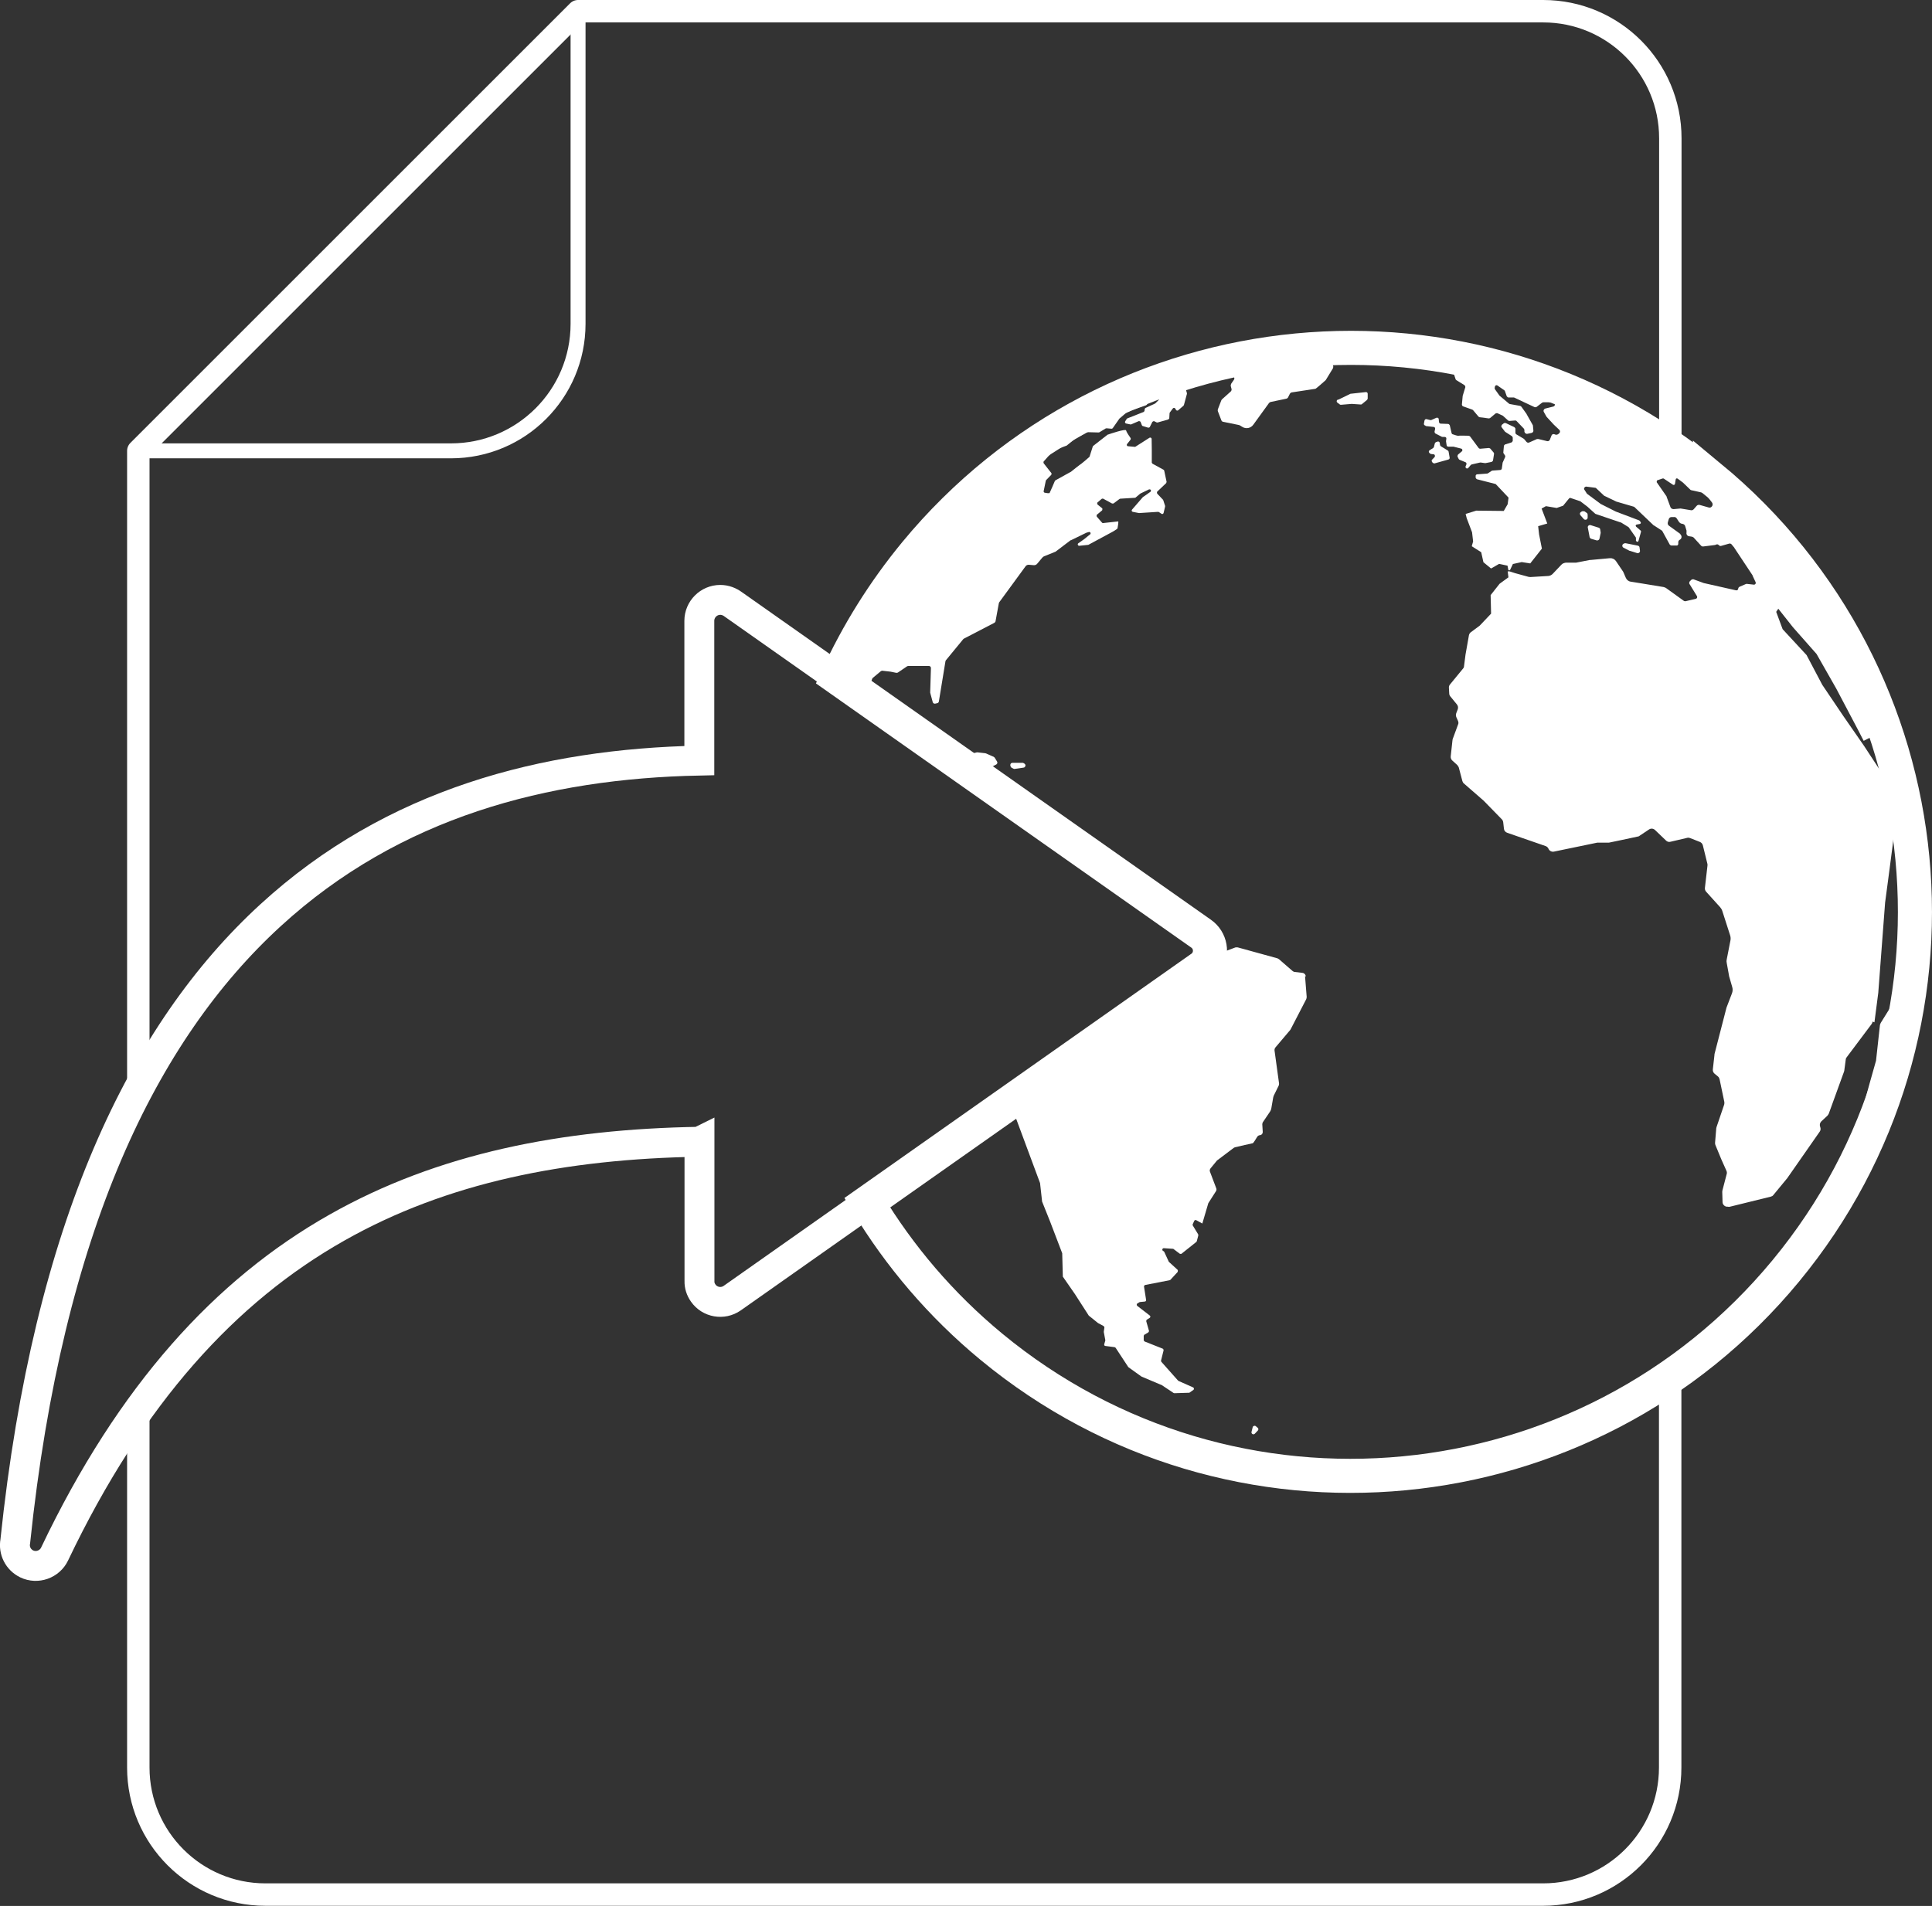 <?xml version="1.0" encoding="UTF-8"?>
<svg id="TRANSPARENT" xmlns="http://www.w3.org/2000/svg" viewBox="0 0 129.21 127.5">
  <rect x="0" y="0" width="129.21" height="127.5" fill="#333333" stroke="none"/>
  <defs>
    <style>
      .cls-1, .cls-2, .cls-3, .cls-4, .cls-5, .cls-6 {
        fill: none;
      }

      .cls-2, .cls-3, .cls-4, .cls-5, .cls-6 {
        stroke: #fff;
      }

      .cls-2, .cls-5, .cls-6 {
        stroke-miterlimit: 10;
      }

      .cls-3 {
        stroke-width: 1.5px;
      }

      .cls-3, .cls-4 {
        stroke-linecap: round;
        stroke-linejoin: round;
      }

      .cls-7 {
        fill: #fff;
      }

      .cls-5 {
        stroke-width: 2px;
      }

      .cls-6 {
        stroke-width: 2.28px;
      }
    </style>
  </defs>
  <g>
    <path class="cls-3" d="M111.71,29.27V9.25c0-4.7-3.81-8.5-8.5-8.5H38.66L9.25,30.16v42.73c2.54-4.79,5.52-8.63,8.83-11.67,8.21-7.53,18.36-10.14,28.68-10.35v-9.35c0-.77.63-1.4,1.4-1.4.33,0,.63.12.87.3l31.3,22.04c.63.44.78,1.31.34,1.94-.1.14-.22.26-.36.35l-31.35,22.08c-.63.44-1.5.29-1.94-.34-.17-.24-.26-.52-.25-.8v-9.33c-9.05.15-17.18,1.74-24.25,5.75-4.91,2.78-9.35,6.76-13.27,12.24v23.89c0,4.7,3.81,8.5,8.5,8.5h85.45c4.7,0,8.5-3.81,8.5-8.5v-26.14"/>
    <path class="cls-4" d="M30.16,30.16H9.25S38.66.75,38.66.75v20.91c0,4.7-3.81,8.5-8.5,8.5Z"/>
  </g>
  <g>
    <circle class="cls-1" cx="90.33" cy="61.01" r="37.74" transform="translate(-16.68 81.74) rotate(-45)"/>
    <g>
      <path class="cls-7" d="M95.35,28.5l.53.06c.07,0,.11.07.1.13l-.04.19s.01.1.06.12l.43.22s.04.01.06.01h.13c.07,0,.12.05.11.12l-.02.15s0,.02,0,.03l.04.26c0,.05.06.09.11.09h.32s.02,0,.03,0l.51.13c.09.02.11.14.04.19l-.25.21s-.05.09-.03.14l.08.16s.03.04.06.05l.39.16c.06.02.08.09.06.15l-.05.12c-.02.05,0,.12.05.14.05.02.1.01.13-.03l.16-.19s.04-.03.06-.04l.57-.13s.03,0,.04,0l.28.04s.03,0,.04,0l.41-.08s.08-.05.09-.09l.07-.45s0-.06-.03-.09l-.22-.26s-.06-.04-.09-.04l-.59.05s-.08-.01-.1-.05l-.57-.77s-.05-.04-.08-.05c-.16,0-.65-.02-.7,0-.04.02-.28-.06-.39-.1-.04-.01-.06-.04-.07-.08l-.12-.52s-.05-.08-.1-.09l-.51-.02c-.06,0-.1-.05-.11-.1l-.02-.2c0-.08-.09-.12-.16-.09l-.34.15s-.05.01-.07,0l-.24-.06c-.06-.02-.13.03-.14.09l-.04.21c-.01.06.03.12.1.13Z"/>
      <path class="cls-7" d="M95.77,30.74s-.04.09-.01.13l.05.08s.08.06.13.05l.93-.26c.06-.02.09-.07.08-.13l-.07-.4s-.02-.06-.05-.07l-.47-.29s-.05-.05-.05-.08l-.02-.14c-.01-.07-.08-.11-.15-.09l-.11.04s-.06.04-.07.08l-.06.24s-.02.05-.05.07l-.24.15c-.06.04-.07.12-.02.17l.04.04s.04.03.07.04l.17.02c.09,0,.13.12.07.19l-.16.17Z"/>
      <path class="cls-7" d="M125.36,68.39l.26-2s0-.01,0-.02l.45-5.94s0-.01,0-.02c.03-.22.59-4.41.58-4.48,0-.07.04-2.5.04-2.5l.54-2.91-.61-.99-.93,1.93-1.03-1.57-1.38-1.99-1.41-2.09-1.05-1.99-1.6-1.73-.43-1.16.14-.21.98,1.24,1.58,1.79,1.32,2.32,1.46,2.77.37.72.47-.24.52-1.17-1.01-3.14-1.06-3.8h-1.72s-.4-.57-.4-.57c-.08-.12.07-.26.18-.16l.08.07.75-.27c.06-.02.09-.09.07-.15l-.45-1.33s-.01-.03-.02-.04l-1.65-1.82s0-.01-.02-.01l-2.18-1.7c-.17-.14-.41.06-.31.26l.05.1c.06.11-.07.23-.18.16l-.4-.27s-.04-.03-.06-.06l-.63-.97-.57-.91s-.01-.02-.02-.03l-3.42-3.66s-3.5-2.61-3.57-2.62c-.06-.02-4.25-1.87-5.03-2.22-.08-.04-.17-.04-.25,0l-1.42.54s-.08.02-.12.02h-.32c-.17,0-.31-.14-.33-.31,0-.11-.08-.21-.18-.27l-.37-.2c-.12-.06-.27-.07-.39,0l-.26.12c-.09.04-.2.05-.3.03l-1.18-.31s-.03,0-.05,0l-1.17.19-.4.08c-.06.01-.1.08-.08.14l.11.33s.02.05.05.06l.55.34s.06.08.05.13l-.18.59s0,.01,0,.02l-.05.55c0,.05.03.1.07.12l.62.22s.04.02.05.03l.37.44s.04.03.07.04l.61.08s.06,0,.09-.02l.37-.31s.08-.03.12-.02l.35.16s.02.01.03.02l.34.31s.05.03.08.03l.39-.03s.07,0,.09.03l.49.51s.04.06.04.1v.11c.02.09.11.16.2.14l.28-.06c.08-.02.13-.09.12-.16l-.03-.32s0-.04-.02-.06l-.4-.71s0,0,0-.01l-.35-.49s-.06-.06-.1-.06l-.67-.12s-.04-.01-.05-.02l-.63-.53s-.01-.01-.02-.02l-.3-.42s-.02-.05-.02-.08l.02-.1c.01-.08.11-.12.17-.07l.46.32s.03.03.04.06l.12.34s.06.07.1.08h.38s.03.01.05.02l.72.34.6.28c.05.02.11.02.16-.02l.35-.27s.06-.03.09-.03h.61c.05,0,.1.01.13.05.07.09.02.22-.09.24l-.52.13c-.1.03-.15.14-.1.23l.17.3s.01.02.02.03l.47.51s0,0,0,0l.37.35c.07.06.07.17,0,.23l-.08.07s-.1.05-.16.03l-.08-.03c-.08-.03-.17,0-.2.09l-.11.28c-.03.07-.11.11-.18.09l-.58-.14s-.07,0-.1,0l-.52.23c-.06.03-.14.01-.18-.04l-.16-.19s-.02-.02-.04-.03l-.49-.29s-.05-.05-.05-.09v-.29s-.04-.08-.08-.1l-.57-.27s-.08-.01-.12.01l-.14.11s-.06.11-.02.15l.22.29s.02.02.03.03l.45.29s.05.06.05.1v.22s-.05.09-.09.1l-.42.13s-.07.05-.08.09l-.04.44s0,.05.02.07l.1.15s.02.07,0,.1l-.17.38s0,.02,0,.03l-.05.35c0,.05-.05.09-.1.1l-.53.04s-.04,0-.05.02l-.25.16s-.03.02-.05.02l-.67.05c-.06,0-.11.06-.1.12v.11s.05.09.09.1l1.25.32.86.91-.06.44-.26.45-1.84-.02-.71.22.07.28.36.95.07.61-.09.32.63.4.15.67.51.42.54-.31.56.12.06.31h.1s.2-.42.2-.42l.59-.13.57.09.78-.99-.19-.96-.06-.54.61-.18-.38-1,.29-.16.72.12.43-.15.4-.49s.06-.04.09-.03l.65.22s.02,0,.02.01l.46.35s0,0,0,0l.52.47s.02.01.03.02l1.68.57s.01,0,.02,0l.5.31s.02.01.02.02l.47.67s.01.03.01.04v.18s.04.06.07.07c.04.01.09-.01.1-.06l.17-.61s0-.06-.03-.08l-.3-.26c-.05-.05-.03-.13.04-.14l.21-.04c.06-.01.09-.08.05-.13l-.06-.08s-.02-.02-.04-.03l-1.56-.59s0,0,0,0l-.97-.49s0,0-.01,0l-.93-.69s-.01-.01-.02-.02l-.18-.28s-.02-.07,0-.1l.05-.06s.05-.03.07-.03l.62.08s.03,0,.05.02l.54.51s.01.01.02.01l.81.39s0,0,.01,0l1.16.34s.02.01.03.02l.42.4.86.82s0,0,.01,0l.54.35s.02.02.03.03l.5.91s.06.06.1.06h.34c.07.02.13-.04.13-.11v-.1c0-.08.04-.14.11-.18.1-.05.14-.19.08-.29l-.04-.06s-.03-.04-.05-.06l-.72-.52c-.07-.05-.1-.13-.08-.22l.06-.21c.02-.08.09-.15.18-.15h.16c.07-.02.15.02.19.08l.17.26s.07.07.12.09l.13.03c.07.02.13.07.15.14l.09.3s.01.06,0,.09v.06c-.02.11.05.21.16.23l.2.03s.09.03.12.06l.51.56s.07.04.1.04l.8-.1s.03,0,.04-.01l.07-.03s.1-.02.13.02l.07.06s.07.04.11.02l.56-.16s.1,0,.13.04l.2.24s0,0,0,.01l1.22,1.84s0,.01,0,.02l.2.43c.04.09-.03.18-.12.17l-.45-.05s-.04,0-.06,0l-.46.2s-.07.06-.07.1v.02c0,.07-.08.13-.15.11l-2.13-.48s0,0-.01,0l-.71-.26s-.09,0-.13.03l-.12.12s-.05.1-.02.15l.51.83c.04.07,0,.16-.08.18l-.69.16s-.07,0-.1-.02l-1.18-.85c-.05-.04-.12-.06-.18-.08l-1.46-.24-.74-.12c-.15-.02-.27-.12-.33-.26l-.16-.37s-.02-.05-.04-.07l-.46-.68c-.09-.13-.24-.2-.4-.19l-1.3.12s-.03,0-.05,0l-.92.18s-.05,0-.08,0h-.61c-.12.02-.23.06-.3.15l-.57.6c-.08.08-.18.13-.29.14l-1.18.07s-.09,0-.14-.01l-.91-.25-.37-.12h-.12s.05.4.05.4l-.59.43-.6.76.03,1.24-.73.77s-.03.03-.04.04l-.58.43c-.07.05-.11.12-.13.2l-.23,1.3-.1.78c0,.06-.03.12-.07.16l-.87,1.06c-.05.06-.08.14-.07.22l.02.38c0,.07.03.14.07.19l.45.55c.07.09.09.21.05.32l-.1.26c-.03.08-.03.17,0,.25l.12.27c.03.08.04.16,0,.24l-.35.95s-.02.05-.02.08l-.12,1.1c-.01.1.03.21.1.27l.34.31s.08.1.1.16l.24.91c.02.06.05.12.1.16l1.32,1.15s.01.01.02.02l1.2,1.23c.05.05.08.12.09.19l.05.44c.01.13.1.23.22.27l2.57.89c.08.03.15.09.19.18.06.14.21.22.36.19l2.9-.6s.05,0,.07,0c.14,0,.67,0,.71,0,.04,0,1.61-.34,1.94-.41.04,0,.08-.02.11-.05l.63-.42c.13-.09.3-.07.41.04l.73.7c.08.08.19.11.3.08l1.11-.26c.06-.02.13-.01.19.01l.66.26c.1.04.17.12.2.22l.31,1.26s.01.08,0,.12l-.17,1.48c-.01.09.02.18.08.25l.94,1.04c.06.07.11.15.14.24l.53,1.65c.03.1.04.21.02.32l-.25,1.28c-.02.08-.02.16,0,.24l.15.83s0,.04.01.06l.21.73c.04.13.03.28-.02.41l-.36.94s-.02.05-.02.07l-.79,3.06s0,.03,0,.04l-.11.98c-.01.11.03.21.11.28l.23.19c.06.05.09.11.11.18l.32,1.53c.01.06,0,.11-.01.17l-.51,1.5s-.01.05-.02.08l-.08.97c0,.05,0,.1.02.15l.4.97.34.76c.03.07.04.14.02.21l-.29,1.11s-.01.06-.01.09l.02.68c0,.15.11.27.25.31h.07s.1.02.15.01l2.76-.68c.07-.02.13-.05.17-.11l.89-1.08s.01-.01.02-.02l2.19-3.14c.06-.08.07-.19.04-.28l-.02-.07c-.04-.12,0-.25.09-.34l.4-.37s.07-.08.09-.13l1.02-2.81s.01-.05.02-.07l.1-.75c0-.06.03-.11.06-.15l1.68-2.24s.05-.1.06-.15ZM114.48,33.89h0c-.05.06-.13.08-.2.06l-.6-.17c-.08-.02-.16,0-.21.06l-.2.23c-.05.05-.12.08-.19.06l-.67-.11s-.03,0-.05,0l-.43.04c-.09,0-.18-.05-.21-.13l-.26-.7s0-.01,0-.02l-.66-.95s-.01-.11.04-.13l.35-.12s.05,0,.07,0l.63.42c.05.03.12,0,.13-.06l.05-.3c0-.06.08-.09.13-.05l.35.26s0,0,0,0l.51.49s.02.02.04.02l.89.2s.04.01.05.03l.46.6c.06.08.05.2-.02.27Z"/>
      <path class="cls-7" d="M127.29,65.66l-.81,1.63s0,.02-.01.03l-.69,1.11s-.04.09-.05.13l-.26,2.37s0,.04-.01.05c-.08.29-.8,2.79-.79,2.91,0,0,0,0,0,0,.02.26.32.39.52.23l.1-.08s.09-.09.11-.15l1.11-3.23,1.43-3.72s.02-.09.02-.14l-.06-1.03c-.02-.33-.47-.42-.61-.12Z"/>
      <path class="cls-7" d="M83.78,95.47l-.08.32c-.02.08.04.16.13.16.03,0,.06-.01.09-.04l.2-.21c.05-.05.05-.13,0-.18l-.13-.11c-.07-.06-.18-.03-.21.06Z"/>
      <path class="cls-7" d="M64.88,51.01l-.2.09c-.1.05-.11.19-.02.25l.03.02s.07.03.11.02l.78-.18s.03,0,.04,0l.72.06s.05,0,.08-.02l.21-.11c.07-.04.1-.13.05-.2l-.16-.26s-.04-.04-.06-.05l-.52-.23s-.03,0-.04-.01l-.52-.06s-.03,0-.05,0l-.39.1c-.09.02-.14.13-.09.21l.1.18c.04.07.01.16-.07.2Z"/>
      <path class="cls-7" d="M68.42,51.03h-.71c-.08,0-.14.06-.14.14v.05s.03.09.06.12c.07.04.17.1.2.1.03,0,.4-.05.63-.09.09-.01.15-.12.11-.2l-.02-.03s-.07-.08-.13-.08Z"/>
      <path class="cls-7" d="M78.73,25.39s1.04-.19,1.16-.21c0,0,.02,0,.02,0l.97-.33s.04-.01.07,0l.75.03s.02,0,.03,0l.25-.03c.06,0,.11.01.15.06l.15.16s.07.05.11.06c.13.01.21.17.13.28l-.18.26s-.04.1-.03.15l.05.19c.02.06,0,.13-.05.18l-.58.52s-.04.04-.05.07l-.23.6s-.02.09,0,.13l.23.6c.02.06.07.1.13.11l1.04.21s.04.01.06.02l.18.11c.24.15.56.09.73-.15l1.05-1.45s.06-.06.11-.07l1.05-.22c.05-.01.1-.05.12-.1l.11-.22c.03-.05.07-.09.13-.1.34-.05,1.53-.23,1.58-.24.04,0,.57-.47.68-.57.01-.01.02-.03.03-.04l.47-.77s.03-.1.01-.15l-.22-.58s-.05-.08-.09-.1l-.76-.36s-.05-.02-.08-.02l-5.63.15s-.04,0-.06.01l-3.44,1.42s-.08.06-.1.11c-.04.11-.09.3-.06.29Z"/>
      <path class="cls-7" d="M92.06,23.67l.78.34s.03,0,.04.01l1.04.12c.1.01.17-.08.15-.17l-.05-.23c-.01-.05-.05-.09-.1-.11l-1.26-.32s-.04,0-.06,0l-.51.08c-.14.02-.16.21-.03.27Z"/>
      <path class="cls-7" d="M89.6,27.06s.05.02.07.02l.72-.06s.01,0,.02,0l.6.04s.06,0,.08-.03l.34-.28s.04-.06.04-.09v-.32c0-.07-.06-.12-.13-.11l-1,.11s-.03,0-.04.01l-.78.38s-.02,0-.03,0c-.1.02-.13.15-.04.21l.15.11Z"/>
      <path class="cls-7" d="M105.96,34.21s-.11-.03-.16,0l-.07.04c-.08.05-.09.15-.03.22l.22.25c.07.08.21.06.25-.04,0-.02.01-.03.01-.05,0-.07.01-.25-.02-.28-.02-.03-.13-.1-.2-.15Z"/>
      <path class="cls-7" d="M106.19,35.29l.12.63c.01.05.05.1.1.12l.37.11c.08.02.17-.03.19-.11l.08-.38s0-.04,0-.05l-.03-.19c0-.06-.05-.1-.1-.12l-.54-.17c-.11-.03-.21.06-.19.17Z"/>
      <path class="cls-7" d="M108.58,36.64l.41.21s.02,0,.02,0l.48.15c.1.03.21-.06.19-.16l-.03-.22c0-.06-.06-.11-.12-.12l-.81-.16s-.08,0-.11.02l-.05.03c-.09.06-.08.2.02.25Z"/>
      <g>
        <path class="cls-7" d="M57.88,46.66l.45-1.25s.02-.04.04-.06l.54-.45s.07-.04.11-.03l.52.06s0,0,.01,0l.39.08s.08,0,.11-.02l.62-.42s.05-.02.08-.02h1.37c.08,0,.14.06.14.14l-.05,1.61s0,.03,0,.04l.17.63c.02.07.09.12.17.1l.13-.03c.06-.01.1-.06.11-.11l.44-2.69s.01-.05.03-.07l1.15-1.4s.03-.03.04-.04l2.06-1.07s.07-.06.07-.1l.22-1.2s.01-.04.02-.06l1.77-2.42c.05-.07.13-.1.21-.1l.35.03c.08,0,.15-.03.2-.08l.37-.44s.06-.05.09-.07l.77-.31s.02,0,.02-.01l1-.76s.01,0,.02,0l1.05-.51s0,0,.01,0l.14-.04c.1-.03.16.1.08.16l-.41.33s0,0,0,0l-.37.26c-.08.05-.03.18.06.17l.59-.06s.02,0,.03-.01l1.65-.89s0,0,0,0l.25-.16s.04-.04.04-.06c.02-.12.08-.45.04-.45-.04,0-.8.09-1,.11-.03,0-.06,0-.08-.03l-.35-.4s-.03-.1.01-.13l.35-.29s.04-.11,0-.14l-.31-.25s-.05-.11,0-.14l.28-.24s.07-.03.1-.01l.59.32s.07.01.1,0l.4-.3s.03-.02.05-.02l.98-.06s.04,0,.05-.02l.31-.26s.01,0,.02-.01l.56-.27s.05-.01.08,0c.07.03.07.12.02.16l-.5.35s-.01,0-.02.02l-.71.82c-.05.05-.02.14.05.15l.41.08s.02,0,.03,0l1.24-.08s.04,0,.06.01l.18.12c.05.04.13,0,.14-.06l.1-.42s0-.03,0-.05l-.12-.37s-.01-.03-.02-.04l-.39-.41s-.03-.1,0-.13l.6-.57s.03-.06.03-.09l-.16-.75s-.02-.05-.05-.06l-.73-.4s-.05-.05-.05-.08v-.87s-.01-.71-.01-.71c0-.07-.08-.11-.14-.08l-.94.6s-.04.02-.06.01l-.44-.04c-.07,0-.11-.09-.06-.15l.23-.29s.03-.08,0-.11c-.09-.12-.28-.41-.3-.51-.03-.12-1.07.23-1.21.28,0,0-.02,0-.03.01l-.96.75s-.03.03-.03.05l-.21.66s-.01.03-.03.04c-.09.08-.48.42-.52.44-.05.02-.65.5-.71.55,0,0,0,0-.01,0l-1.01.56s-.03.03-.04.04c-.06.14-.31.73-.35.8-.03.05-.21.01-.33-.01-.05-.01-.08-.06-.07-.11l.14-.68s.01-.03.02-.05l.35-.36s.04-.09,0-.12l-.51-.65s-.03-.09,0-.12l.63-.71s.02-.02.04-.03l.86-.32s.02,0,.03-.02l.59-.48s.01,0,.02-.01l.72-.38s.03-.01.05-.01l.73.02s.04,0,.05-.01l.43-.26s.04-.01.06-.01l.33.03s.06-.01.08-.04l.44-.63s0-.01.02-.02l.49-.42s.02-.01.03-.02l1.25-.44s.03-.02.04-.03l.28-.35s.03-.03.05-.03l.38-.1c.09-.02.16.09.09.16l-.22.22s-.02.01-.03.02l-.63.29s-.05.04-.05.07l-.02.13s-.03.06-.06.07l-1.09.43s-.03.02-.04.04l-.1.16c-.03.05,0,.13.06.14l.28.06s.04,0,.06,0l.51-.22s.1,0,.12.05l.09.23s.03.05.06.05l.36.11s.09,0,.11-.05l.17-.34s.08-.07.13-.04l.16.08s.05.01.07,0l.7-.2s.06-.04.07-.08l.02-.34s0-.03.02-.05l.2-.27c.04-.05.12-.05.16.01l.05.09c.03.05.1.06.14.03l.36-.31s.02-.03.03-.05l.2-.74s0-.03,0-.05l-.11-.39s-.05-.07-.09-.07l-1.32.04-1.5.09-9.27,5.07-4.18,4.12-6.09,8.58s-1.03.49-1.04.51l-.99.26,3.11,2.19Z"/>
        <polygon class="cls-7" points="80.66 62.81 80.66 62.81 80.66 62.82 80.66 62.81"/>
        <path class="cls-7" d="M87.33,65.32c-.01-.13-.11-.23-.23-.24l-.51-.06c-.05,0-.1-.03-.14-.06l-.91-.79s-.07-.04-.1-.06l-2.65-.73c-.05-.01-.11-.01-.17,0l-1.22.46c-.17.07-.36-.06-.36-.24v-.25c0-.06-.03-.12-.07-.17l-.25-.3c.28.46.28,1.06-.05,1.53-.1.14-.22.26-.36.35l-13.46,9.48.99.48c.06.03.11.08.13.15l1.59,4.28s0,.02,0,.02l.13,1.17s0,.02,0,.03l.54,1.35.81,2.12s0,.02,0,.03l.04,1.51s0,.04.02.05l.79,1.14.92,1.43s.01.02.02.02l.62.5s0,0,.01,0l.35.19s.06.06.05.1l-.04.27s0,.02,0,.03l.1.53s0,.03,0,.04l-.07.24c-.02.06.02.12.08.12l.61.08s.05.02.07.04l.84,1.28s.02.02.03.03l.85.61s.01,0,.02.01l1.3.55s.01,0,.02,0l.81.54s.04.02.06.02l.98-.03s.04,0,.05-.02l.24-.17c.06-.04.05-.14-.02-.17l-.97-.43s-.02-.01-.03-.02l-1.12-1.26s-.03-.06-.02-.09l.17-.68s-.01-.1-.06-.11l-1.21-.48s-.06-.05-.06-.09v-.27s.01-.07.04-.09l.27-.16s.06-.07.04-.11l-.18-.63s0-.09.04-.11l.19-.12c.06-.04.06-.12,0-.16l-.83-.64c-.05-.04-.05-.13,0-.16l.15-.09s.03-.01.04-.01l.31-.03c.06,0,.1-.06.09-.11l-.14-.89c0-.05.03-.1.08-.11l1.64-.32s.04-.01.05-.03l.48-.52s.03-.1,0-.14l-.58-.53s-.02-.02-.02-.03l-.3-.65s-.03-.04-.06-.05c-.11-.04-.07-.2.04-.19l.6.04s.04,0,.05.02l.41.31s.09.03.12,0l.99-.79s.03-.03.03-.05l.1-.38s0-.05-.01-.08l-.36-.59s-.02-.06,0-.09l.1-.22c.02-.05.09-.07.14-.04l.4.22.4-1.36.51-.8c.04-.06.05-.13.02-.2l-.42-1.11c-.03-.07-.01-.16.04-.22l.41-.5s.02-.03.04-.04l1.1-.83s.05-.03.08-.04c.22-.05,1.15-.27,1.19-.27.04,0,.21-.28.3-.43.04-.06.1-.1.17-.11.12,0,.21-.11.2-.23l-.03-.5s.01-.1.04-.14l.48-.71c.04-.06.06-.12.08-.19l.13-.75s.02-.09.04-.13l.33-.67s.03-.1.02-.15l-.3-2.19c-.01-.07.01-.15.06-.21l.99-1.17s.02-.03.03-.05l1.04-2.01s.03-.09.03-.14l-.11-1.39Z"/>
        <polygon class="cls-7" points="74.83 58.6 75.87 59.33 75.59 58.83 74.83 58.6"/>
      </g>
    </g>
    <path class="cls-2" d="M114.36,31.91c-16.07-13.27-39.86-11-53.13,5.07-2.15,2.61-3.89,5.42-5.23,8.35l24.33,17.13c.63.44.78,1.31.34,1.94-.1.14-.22.26-.36.35l-22.31,15.71c2.15,3.56,4.91,6.83,8.3,9.63,16.07,13.27,39.86,11,53.13-5.07,13.27-16.07,11-39.86-5.07-53.13Z"/>
    <path class="cls-6" d="M114.36,31.91c-16.07-13.27-39.86-11-53.13,5.07-2.15,2.61-3.89,5.42-5.23,8.35l24.33,17.13c.63.44.78,1.31.34,1.94-.1.14-.22.26-.36.35l-22.31,15.71c2.15,3.56,4.91,6.83,8.3,9.63,16.07,13.27,39.86,11,53.13-5.07,13.27-16.07,11-39.86-5.07-53.13Z"/>
  </g>
  <path class="cls-5" d="M46.76,76.38c-9.05.15-17.17,1.74-24.24,5.75-7.42,4.2-13.76,11.11-18.87,21.83-.33.69-1.17.99-1.86.66-.58-.28-.88-.9-.77-1.5,2.2-21.06,8.56-34.09,17.07-41.89,8.21-7.53,18.36-10.14,28.68-10.35v-9.35c0-.77.63-1.4,1.4-1.4.33,0,.63.12.87.3l31.3,22.04c.63.44.78,1.31.34,1.94-.1.14-.22.26-.36.35l-31.35,22.08c-.63.44-1.5.29-1.94-.34-.17-.24-.26-.52-.25-.8v-9.33Z"/>
</svg>